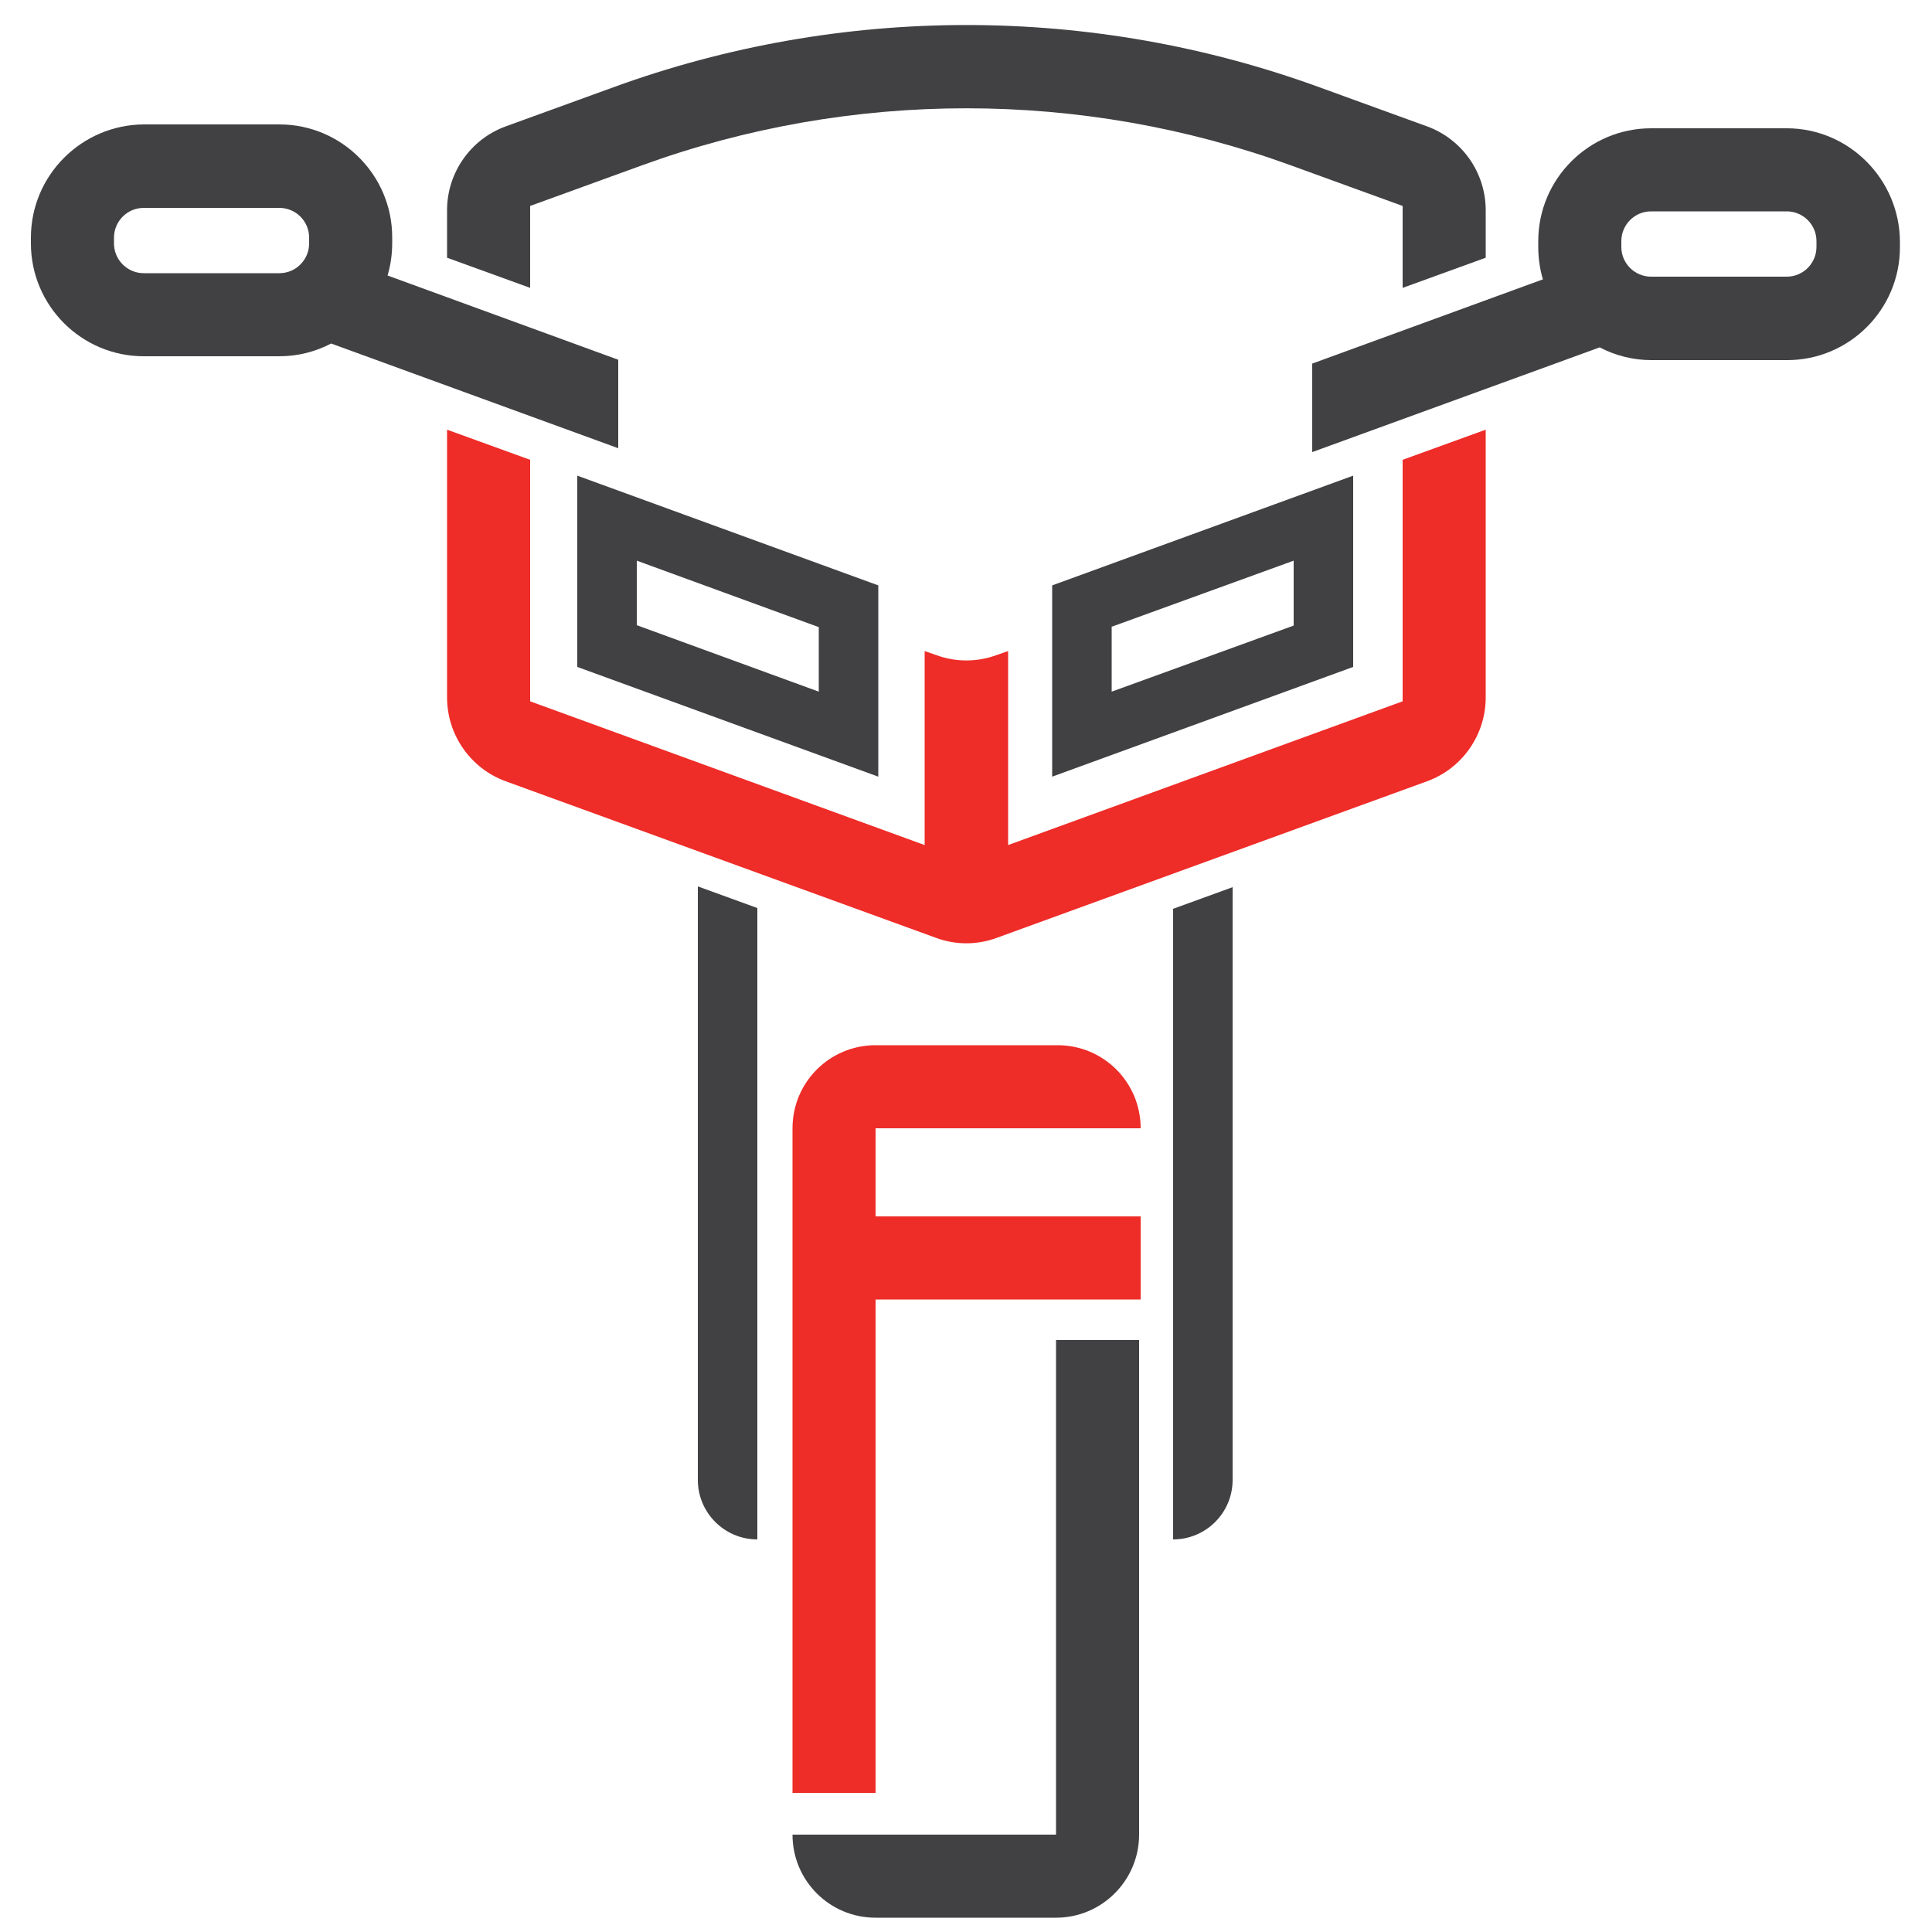 <?xml version="1.0" encoding="utf-8"?>
<!-- Generator: Adobe Illustrator 24.1.1, SVG Export Plug-In . SVG Version: 6.00 Build 0)  -->
<svg version="1.1" id="Layer_1" xmlns="http://www.w3.org/2000/svg" xmlns:xlink="http://www.w3.org/1999/xlink" x="0px" y="0px"
	 viewBox="0 0 500 500" style="enable-background:new 0 0 500 500;" xml:space="preserve">
<style type="text/css">
	.st0{fill:#EE2C28;}
	.st1{fill:#414042;}
</style>
<g>
	<g>
		<path class="st0" d="M363,119v62.5l-102.1,37.2v-50.2l-2.9,1c-5.1,1.9-10.7,1.9-15.8,0l-2.9-1v50.2l-102.1-37.2V119l-21.5-7.8
			v69.3c0,9.7,6.1,18.4,15.2,21.7l111.3,40.5c5.1,1.9,10.7,1.9,15.8,0l111.3-40.5c9.1-3.3,15.2-12,15.2-21.7v-69.3L363,119z"/>
	</g>
	<g>
		<path class="st0" d="M226.6,292h68.6c0-11.9-9.6-21.5-21.5-21.5h-47.1c-11.9,0-21.5,9.6-21.5,21.5V464h21.5V336.3h68.6v-21.5
			h-68.6V292z"/>
	</g>
</g>
<g>
	<g>
		<path class="st1" d="M273.3,496.3h-46.7c-11.9,0-21.5-9.6-21.5-21.5v0h68.2v-128h21.5v128C294.8,486.6,285.2,496.3,273.3,496.3z"
			/>
	</g>
	<path class="st1" d="M341.5,22.6c-58.9-21.5-123.8-21.5-182.8,0l-27.8,10.1c-9.1,3.3-15.2,12-15.2,21.7v12.3l21.5,7.8V53.3
		l28.9-10.5c54.2-19.7,113.8-19.7,168,0L363,53.3v21.2l21.5-7.8V54.4c0-9.7-6.1-18.4-15.2-21.7L341.5,22.6z"/>
	<path class="st1" d="M164.8,145.1l47.1,17.2V179l-47.1-17.2V145.1 M149.4,123.1v49.5l77.9,28.4v-49.5L149.4,123.1L149.4,123.1z"/>
	<path class="st1" d="M334.8,145.1v16.8L287.7,179v-16.8L334.8,145.1 M350.2,123.1l-77.9,28.4V201l77.9-28.4V123.1L350.2,123.1z"/>
	<path class="st1" d="M160,93.1l-59.7-21.8c0.8-2.7,1.2-5.5,1.2-8.4v-1.5c0-16.1-13.1-29.2-29.2-29.2H37.2C21.1,32.3,8,45.4,8,61.5
		V63c0,16.1,13.1,29.2,29.2,29.2h35.1c4.8,0,9.4-1.2,13.4-3.3L160,116V93.1z M80,63c0,4.2-3.4,7.7-7.7,7.7H37.2
		c-4.2,0-7.7-3.4-7.7-7.7v-1.5c0-4.2,3.4-7.7,7.7-7.7h35.1c4.2,0,7.7,3.4,7.7,7.7V63z"/>
	<path class="st1" d="M462.4,33.2h-35.1c-16.1,0-29.2,13.1-29.2,29.2v1.5c0,2.9,0.4,5.7,1.2,8.4l-59.7,21.8V117l74.4-27.1
		c4,2.1,8.6,3.3,13.4,3.3h35.1c16.1,0,29.2-13.1,29.2-29.2v-1.5C491.6,46.4,478.5,33.2,462.4,33.2z M470.1,63.9
		c0,4.2-3.4,7.7-7.7,7.7h-35.1c-4.2,0-7.7-3.4-7.7-7.7v-1.5c0-4.2,3.4-7.7,7.7-7.7h35.1c4.2,0,7.7,3.4,7.7,7.7V63.9z"/>
	<path class="st1" d="M196,398.4L196,398.4l0-163.4l-15.4-5.6V383C180.6,391.5,187.5,398.4,196,398.4z"/>
	<path class="st1" d="M303.6,398.4L303.6,398.4c8.5,0,15.4-6.9,15.4-15.4V229.6l-15.4,5.6V398.4z"/>
</g>
</svg>
